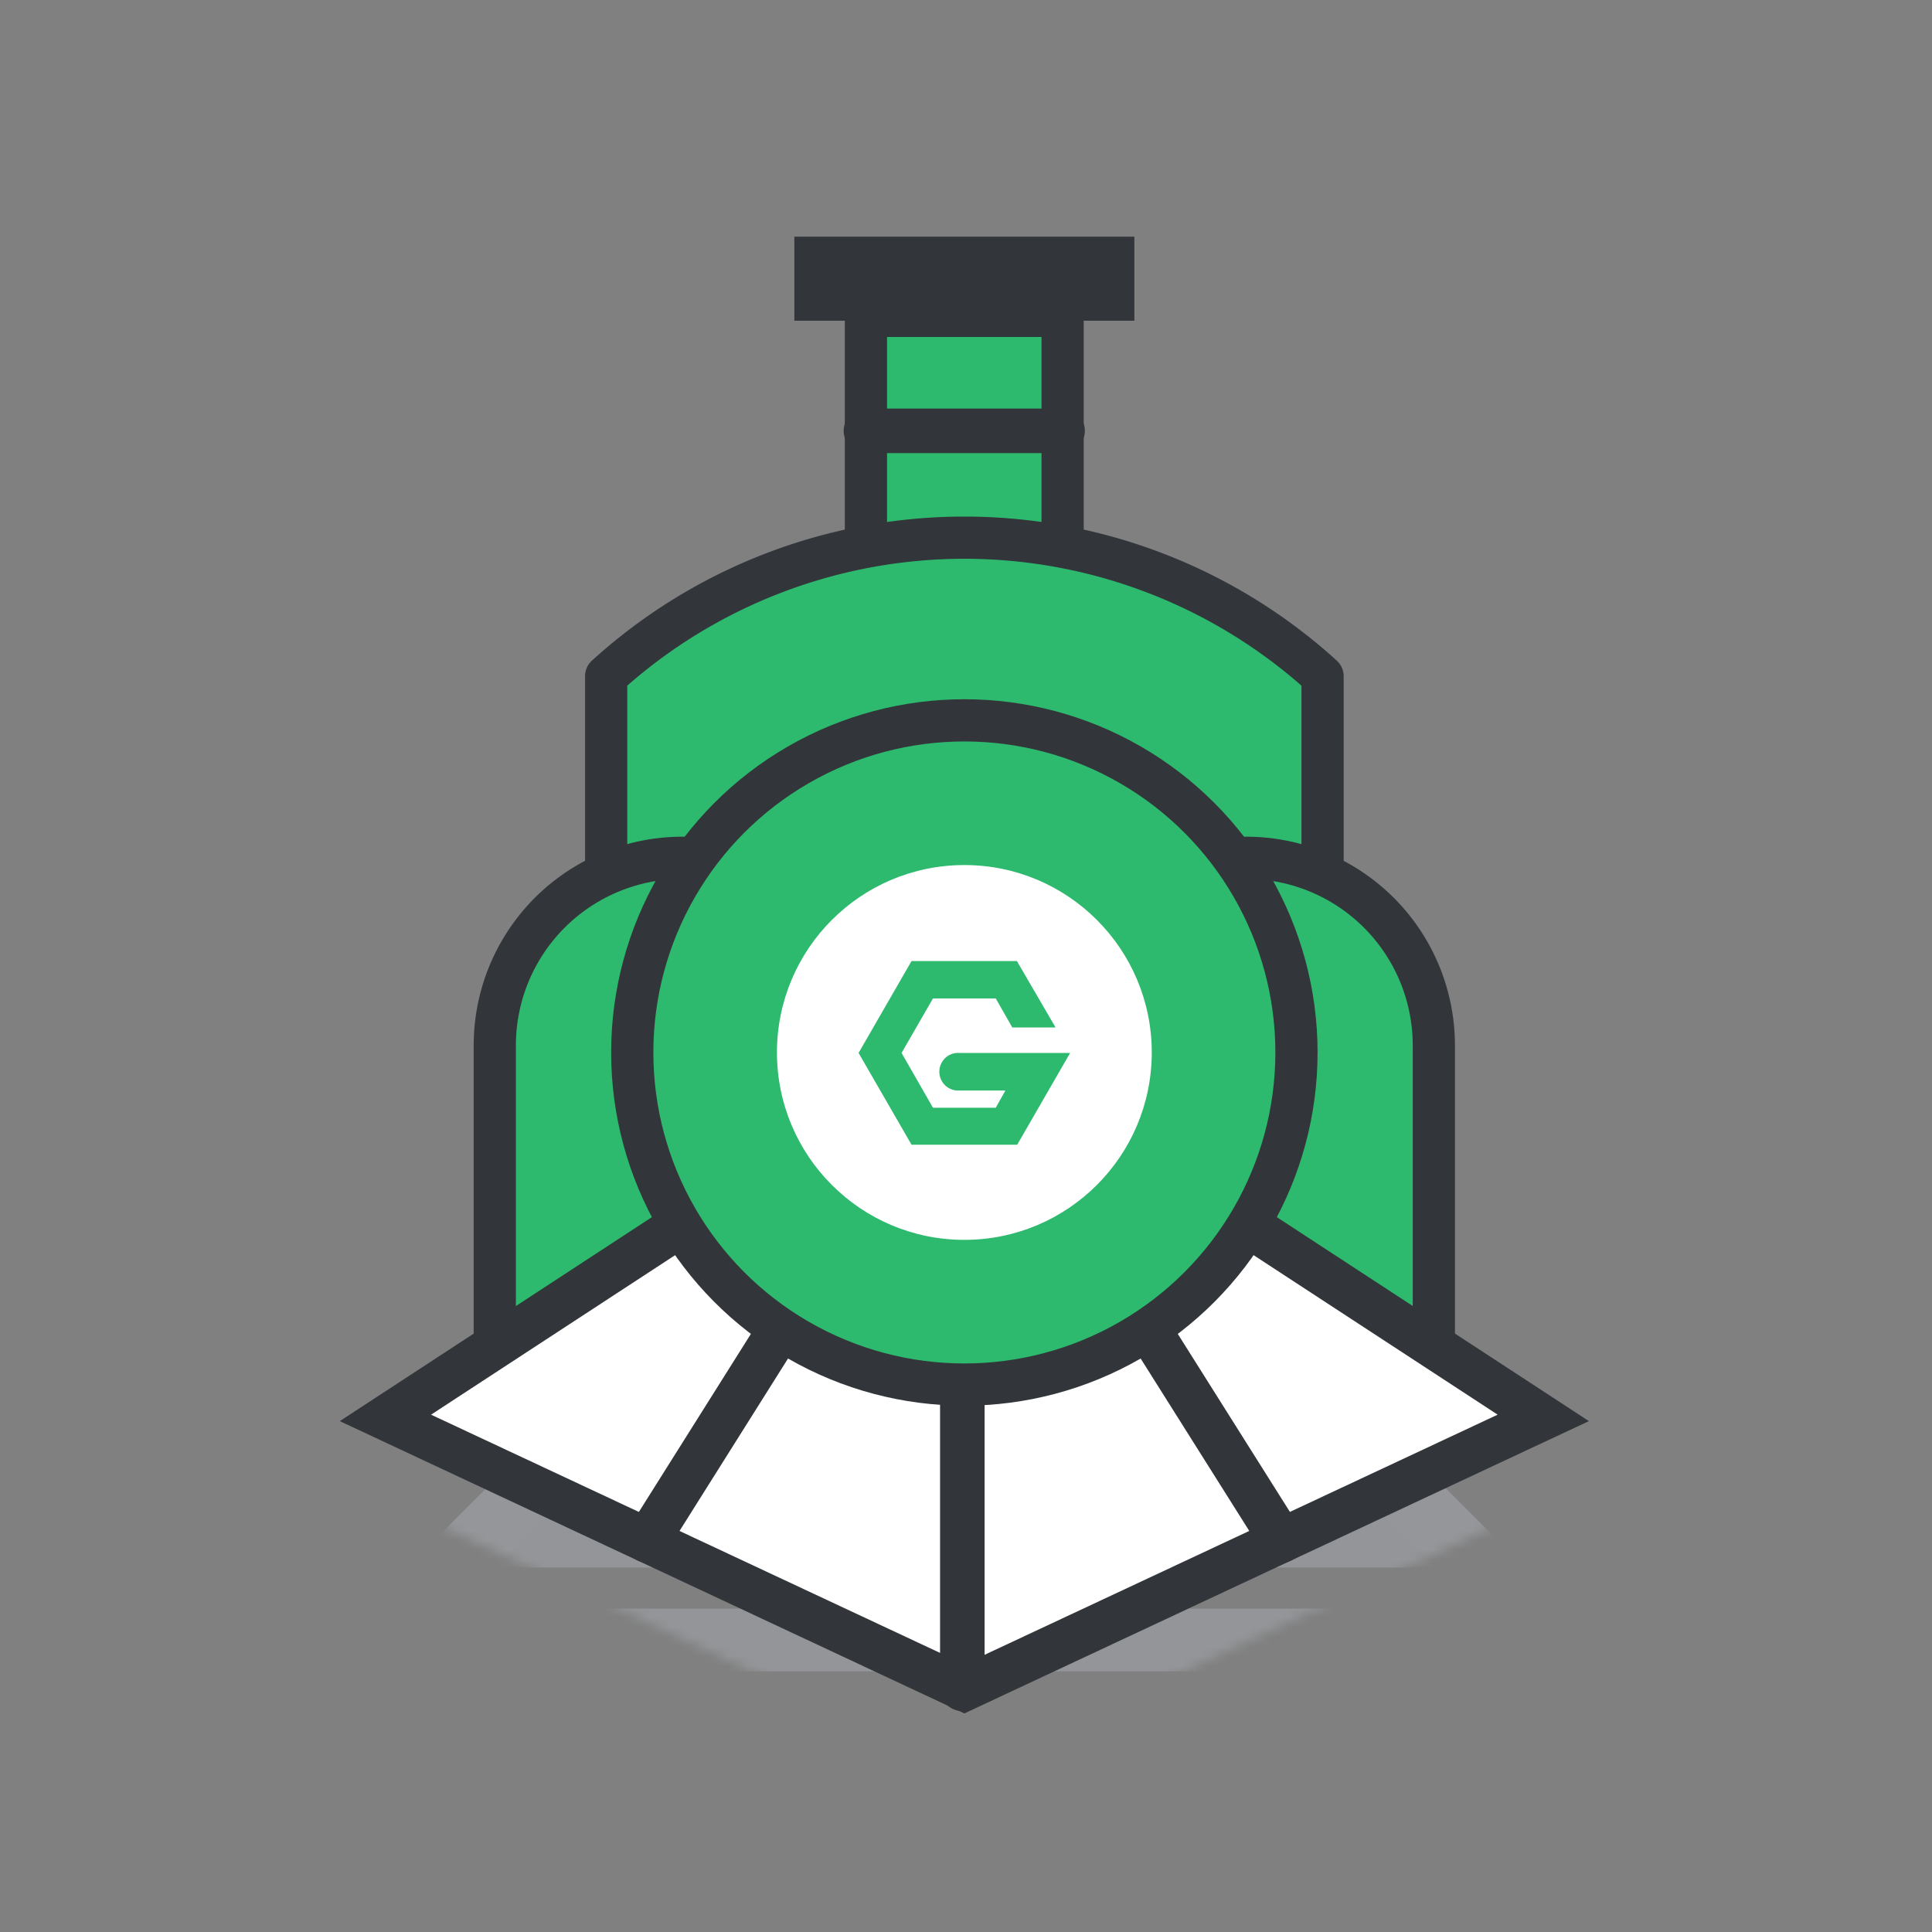 <svg viewBox="0 0 200 200" xmlns="http://www.w3.org/2000/svg" xmlns:xlink="http://www.w3.org/1999/xlink"><rect x="0" y="0" width="200" height="200" fill="#808080" stroke="none"/><mask id="a" height="85.55" maskUnits="userSpaceOnUse" width="152.57" x="23.89" y="97.93"><path d="m23.89 147.81 76.28-49.88 76.28 49.88-76.28 35.67z"/><path d="m100.17 177.36-64.65-30.24 64.65-42.28 64.65 42.28z"/></mask><g stroke-linecap="round"><g fill="none" mask="url(#a)" stroke-miterlimit="10"><g stroke="#939598"><path d="m90.52 118.45h19.84" stroke-width="1.71"/><path d="m80.57 128.72h39.54" stroke-width="2.67"/><path d="m70.65 139h59.25" stroke-width="3.63"/><path d="m60.7 149.24h79" stroke-width="4.58"/><path d="m50.78 159.5h98.65" stroke-width="5.54"/><path d="m40.82 169.77h118.36" stroke-width="6.5"/></g><path d="m34 175 66-66 66 66" stroke="#949699" stroke-width="6.5"/></g><path d="m89.64 32.7h20.36v46.86h-20.36z" fill="#2eba6e" stroke="#32363b" stroke-linejoin="round" stroke-width="4.37"/><path d="m62.75 70v28h74.16v-28a55.11 55.11 0 0 0 -74.16 0z" fill="#2eba6e" stroke="#32363b" stroke-linejoin="round" stroke-width="4.37"/><path d="m99.62 174.83v-67.22" fill="#fff" stroke="#949699" stroke-miterlimit="10" stroke-width="4.61"/><path d="m148.44 139.49h-97.22v-31.26a19.42 19.42 0 0 1 19.43-19.43h58.35a19.42 19.42 0 0 1 19.43 19.43v31.26z" fill="#2eba6e" stroke="#32363b" stroke-linejoin="round" stroke-width="4.37"/><path d="m99.83 107.61-59.93 39.17 59.93 28.05 59.93-28.05z" fill="#fff" stroke="#32363b" stroke-miterlimit="10" stroke-width="4.61"/><path d="m67 159.47 32.63-51.86" fill="#fff" stroke="#32363b" stroke-miterlimit="10" stroke-width="4.61"/><path d="m132.67 159.47-32.67-51.86" fill="#fff" stroke="#32363b" stroke-miterlimit="10" stroke-width="4.61"/><path d="m99.62 107.61v67.22" fill="#fff" stroke="#32363b" stroke-miterlimit="10" stroke-width="4.61"/><circle cx="99.83" cy="108.95" fill="#2eba6e" r="34.38" stroke="#32363b" stroke-linejoin="round" stroke-width="4.37"/></g><circle cx="99.83" cy="108.95" fill="#fff" r="19.4"/><path d="m82.73 25h34.2v7.7h-34.2z" fill="#32363b" stroke="#32363b" stroke-miterlimit="10"/><path d="m106.33 109h-7a1.95 1.95 0 1 0 0 3.89h4.75l-1 1.78h-6.5l-3.25-5.67 3.25-5.64h6.5l1.71 3h4.48l-4-6.87h-10.91l-5.48 9.51 5.48 9.5h10.94l5.48-9.5z" fill="#2eba6e"/><path d="m89.64 44.6h20.36" fill="#fff" stroke="#32363b" stroke-linecap="round" stroke-miterlimit="10" stroke-width="4.61"/></svg>
